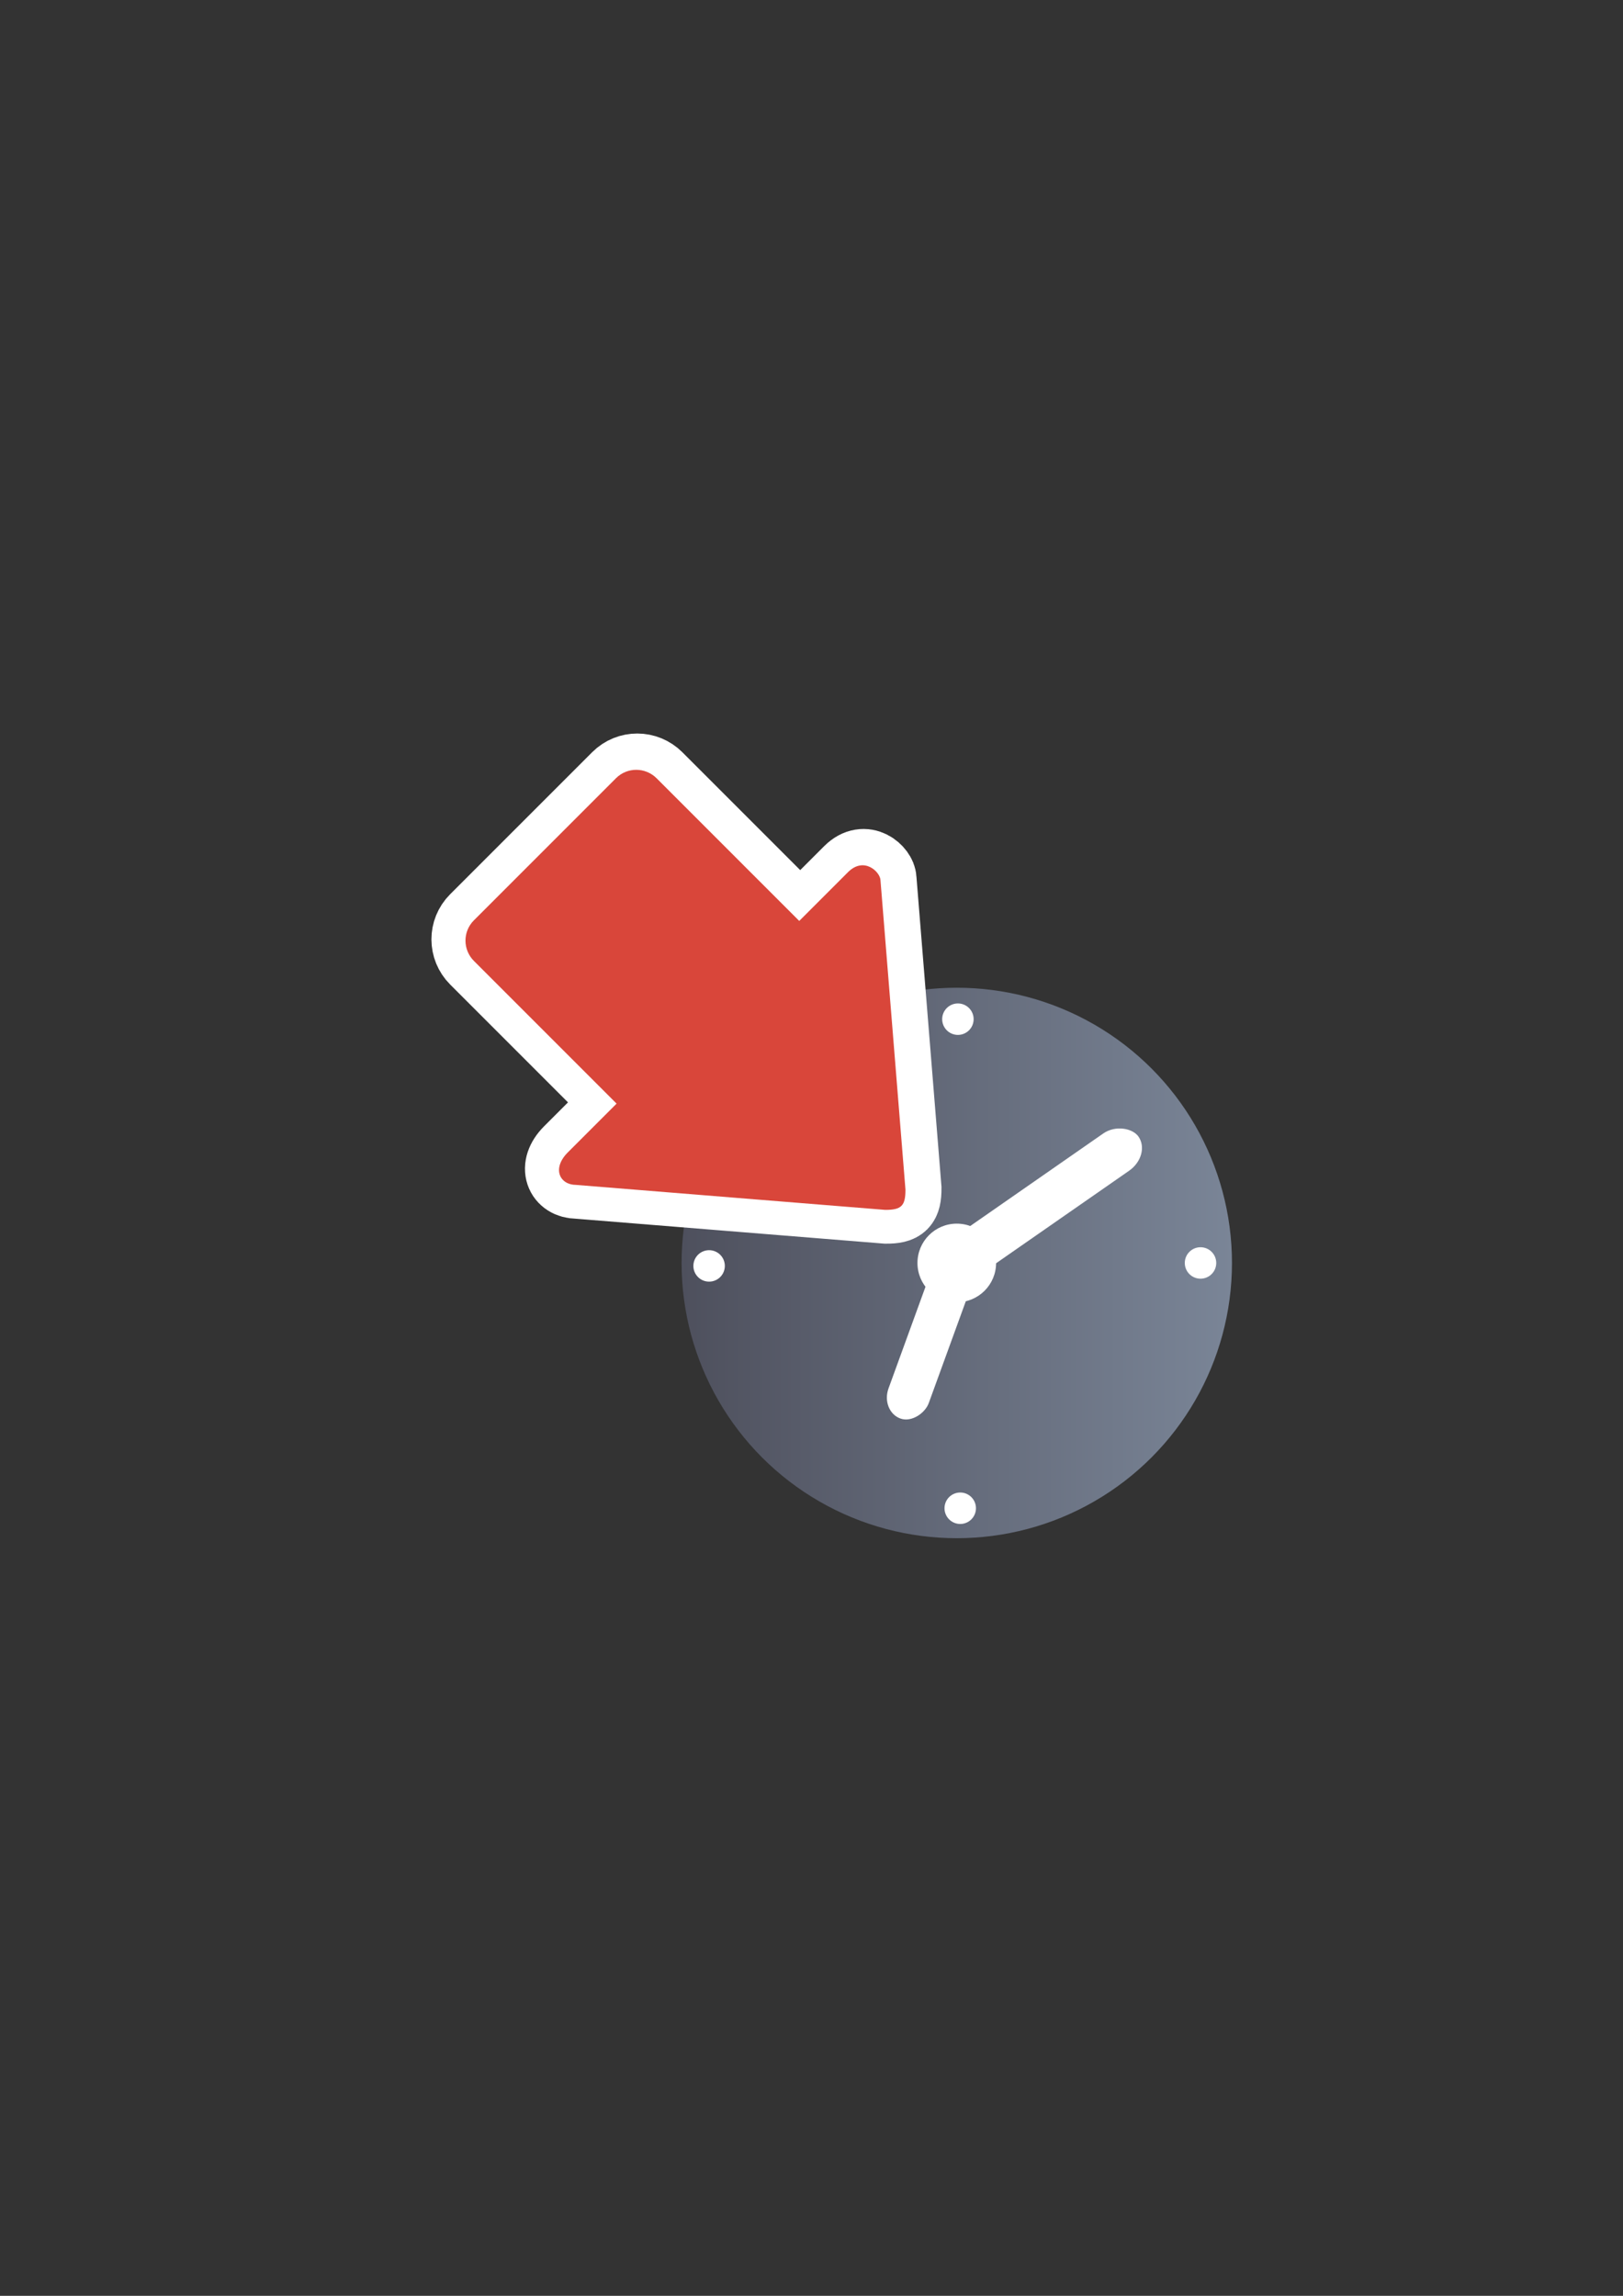 <?xml version="1.0" encoding="UTF-8" standalone="no"?>
<!-- Created with Inkscape (http://www.inkscape.org/) -->

<svg
   xmlns:dc="http://purl.org/dc/elements/1.1/"
   xmlns:cc="http://creativecommons.org/ns#"
   xmlns:rdf="http://www.w3.org/1999/02/22-rdf-syntax-ns#"
   xmlns:svg="http://www.w3.org/2000/svg"
   xmlns="http://www.w3.org/2000/svg"
   xmlns:xlink="http://www.w3.org/1999/xlink"
   xmlns:sodipodi="http://sodipodi.sourceforge.net/DTD/sodipodi-0.dtd"
   xmlns:inkscape="http://www.inkscape.org/namespaces/inkscape"
   width="210mm"
   height="297mm"
   viewBox="0 0 744.094 1052.362"
   id="svg2"
   version="1.1"
   inkscape:version="0.91 r13725"
   inkscape:export-xdpi="4"
   inkscape:export-ydpi="4"
   sodipodi:docname="move-participant-to-waiting-red.svg">
  <rect x="0" y="0" width="744.094" height="1052.362" fill="#333333" stroke="none"/>
  <defs
     id="defs4">
    <linearGradient
       inkscape:collect="always"
       id="linearGradient4197">
      <stop
         style="stop-color:#4e505d;stop-opacity:1;"
         offset="0"
         id="stop4199" />
      <stop
         style="stop-color:#7a8597;stop-opacity:1"
         offset="1"
         id="stop4201" />
    </linearGradient>
    <linearGradient
       inkscape:collect="always"
       xlink:href="#linearGradient4197"
       id="linearGradient4203"
       x1="197.565"
       y1="523.362"
       x2="580.435"
       y2="523.362"
       gradientUnits="userSpaceOnUse"
       gradientTransform="matrix(0.718,0,0,0.718,163.729,201.63)" />
  </defs>
  <sodipodi:namedview
     id="base"
     pagecolor="#ffffff"
     bordercolor="#666666"
     borderopacity="1.0"
     inkscape:pageopacity="0.0"
     inkscape:pageshadow="2"
     inkscape:zoom="0.70710678"
     inkscape:cx="-100.63087"
     inkscape:cy="489.81124"
     inkscape:document-units="px"
     inkscape:current-layer="g4198"
     showgrid="false"
     showguides="true"
     inkscape:guide-bbox="true"
     inkscape:window-width="1280"
     inkscape:window-height="962"
     inkscape:window-x="-8"
     inkscape:window-y="-8"
     inkscape:window-maximized="1">
    <sodipodi:guide
       position="315.536,730.179"
       orientation="0,1"
       id="guide3338" />
    <sodipodi:guide
       position="351.25,330.179"
       orientation="0,1"
       id="guide3340" />
    <sodipodi:guide
       position="189.107,408.839"
       orientation="1,0"
       id="guide3344" />
    <inkscape:grid
       type="xygrid"
       id="grid3440" />
    <sodipodi:guide
       position="0,0"
       orientation="0,1"
       id="guide3405" />
    <sodipodi:guide
       position="214.125,684.5"
       orientation="1,0"
       id="guide3407" />
    <sodipodi:guide
       position="0,0"
       orientation="0,1"
       id="guide3409" />
    <sodipodi:guide
       position="589.045,378.302"
       orientation="1,0"
       id="guide3411" />
    <sodipodi:guide
       position="564,683.375"
       orientation="1,0"
       id="guide3413" />
  </sodipodi:namedview>
  <g
     inkscape:label="Ebene 1"
     inkscape:groupmode="layer"
     id="layer1">
    <g
       id="g4198">
      <rect
         inkscape:export-ydpi="4.9499998"
         inkscape:export-xdpi="4.9499998"
         y="322.27"
         x="181.367"
         height="407.778"
         width="407.778"
         id="rect3336"
         style="fill:none;fill-rule:evenodd;stroke:none;stroke-width:1px;stroke-linecap:butt;stroke-linejoin:miter;stroke-opacity:1" />
      <g
         id="g4182"
         transform="matrix(0.918,0,0,0.918,31.978,48.903)">
        <circle
           style="opacity:1;fill:url(#linearGradient4203);fill-opacity:1;stroke:none;stroke-width:16;stroke-linecap:round;stroke-linejoin:round;stroke-miterlimit:4;stroke-dasharray:none;stroke-opacity:1"
           id="path4188"
           cx="443"
           cy="577.362"
           r="137.435" />
        <circle
           style="opacity:1;fill:#ffffff;fill-opacity:1;stroke:none;stroke-width:16;stroke-linecap:round;stroke-linejoin:round;stroke-miterlimit:4;stroke-dasharray:none;stroke-opacity:1"
           id="path4190"
           cx="443"
           cy="577.362"
           r="19.634" />
        <rect
           inkscape:transform-center-y="-32.171756"
           inkscape:transform-center-x="-46.108324"
           style="opacity:1;fill:#ffffff;fill-opacity:1;stroke:none;stroke-width:16;stroke-linecap:round;stroke-linejoin:round;stroke-miterlimit:4;stroke-dasharray:none;stroke-opacity:1"
           id="rect4192"
           width="108.255"
           height="22.643"
           x="-144.555"
           y="-738.24"
           ry="11.322"
           transform="matrix(-0.821,0.571,-0.571,-0.821,0,0)"
           rx="13.576" />
        <rect
           style="opacity:1;fill:#ffffff;fill-opacity:1;stroke:none;stroke-width:16;stroke-linecap:round;stroke-linejoin:round;stroke-miterlimit:4;stroke-dasharray:none;stroke-opacity:1"
           id="rect4194"
           width="21.382"
           height="82.816"
           x="-624.299"
           y="390.78"
           ry="12.11"
           rx="10.691"
           transform="matrix(-0.94,-0.342,-0.342,0.94,0,0)" />
        <circle
           style="opacity:1;fill:#ffffff;fill-opacity:1;stroke:none;stroke-width:16;stroke-linecap:round;stroke-linejoin:round;stroke-miterlimit:4;stroke-dasharray:none;stroke-opacity:1"
           id="path4190-0"
           cx="443.562"
           cy="455.632"
           r="7.853" />
        <circle
           style="opacity:1;fill:#ffffff;fill-opacity:1;stroke:none;stroke-width:16;stroke-linecap:round;stroke-linejoin:round;stroke-miterlimit:4;stroke-dasharray:none;stroke-opacity:1"
           id="path4190-0-3"
           cx="564.728"
           cy="577.362"
           r="7.853" />
        <circle
           style="opacity:1;fill:#ffffff;fill-opacity:1;stroke:none;stroke-width:16;stroke-linecap:round;stroke-linejoin:round;stroke-miterlimit:4;stroke-dasharray:none;stroke-opacity:1"
           id="path4190-0-6"
           cx="319.308"
           cy="578.835"
           r="7.853" />
        <circle
           style="opacity:1;fill:#ffffff;fill-opacity:1;stroke:none;stroke-width:16;stroke-linecap:round;stroke-linejoin:round;stroke-miterlimit:4;stroke-dasharray:none;stroke-opacity:1"
           id="path4190-0-34"
           cx="444.725"
           cy="699.834"
           r="7.853" />
        <path
           style="fill:#d9463a;fill-opacity:1;fill-rule:evenodd;stroke:#ffffff;stroke-width:35;stroke-linecap:butt;stroke-linejoin:miter;stroke-miterlimit:4;stroke-dasharray:none;stroke-opacity:1"
           d="m 415.852,548.214 c -1.52,1.52 -4.058,2.024 -8.12,2.016 L 253.351,537.76 c -8.124,-0.015 -12.201,-8.147 -4.092,-16.256 l 24.327,-24.327 -71.217,-71.217 c -5.636,-5.636 -5.653,-14.695 -0.037,-20.31 l 70.955,-70.955 c 5.616,-5.616 14.674,-5.599 20.31,0.037 l 71.217,71.217 24.327,-24.327 c 8.109,-8.109 16.248,0.03 16.256,4.092 l 12.47,154.381 c 0.007,4.062 -0.496,6.6 -2.016,8.12 z"
           id="path4237-3"
           inkscape:connector-curvature="0" />
        <path
           style="fill:#d9463a;fill-opacity:1;fill-rule:evenodd;stroke:none;stroke-width:1px;stroke-linecap:butt;stroke-linejoin:miter;stroke-opacity:1"
           d="m 415.358,548.838 c -1.52,1.52 -4.058,2.024 -8.12,2.016 L 252.857,538.384 c -8.124,-0.015 -12.201,-8.147 -4.092,-16.256 l 24.327,-24.327 -71.217,-71.217 c -5.636,-5.636 -5.653,-14.695 -0.037,-20.31 l 70.955,-70.955 c 5.616,-5.616 14.674,-5.599 20.31,0.037 l 71.217,71.217 24.327,-24.327 c 8.109,-8.109 16.248,0.03 16.256,4.092 l 12.47,154.381 c 0.007,4.062 -0.496,6.6 -2.016,8.12 z"
           id="path4237"
           inkscape:connector-curvature="0" />
      </g>
    </g>
  </g>
</svg>
